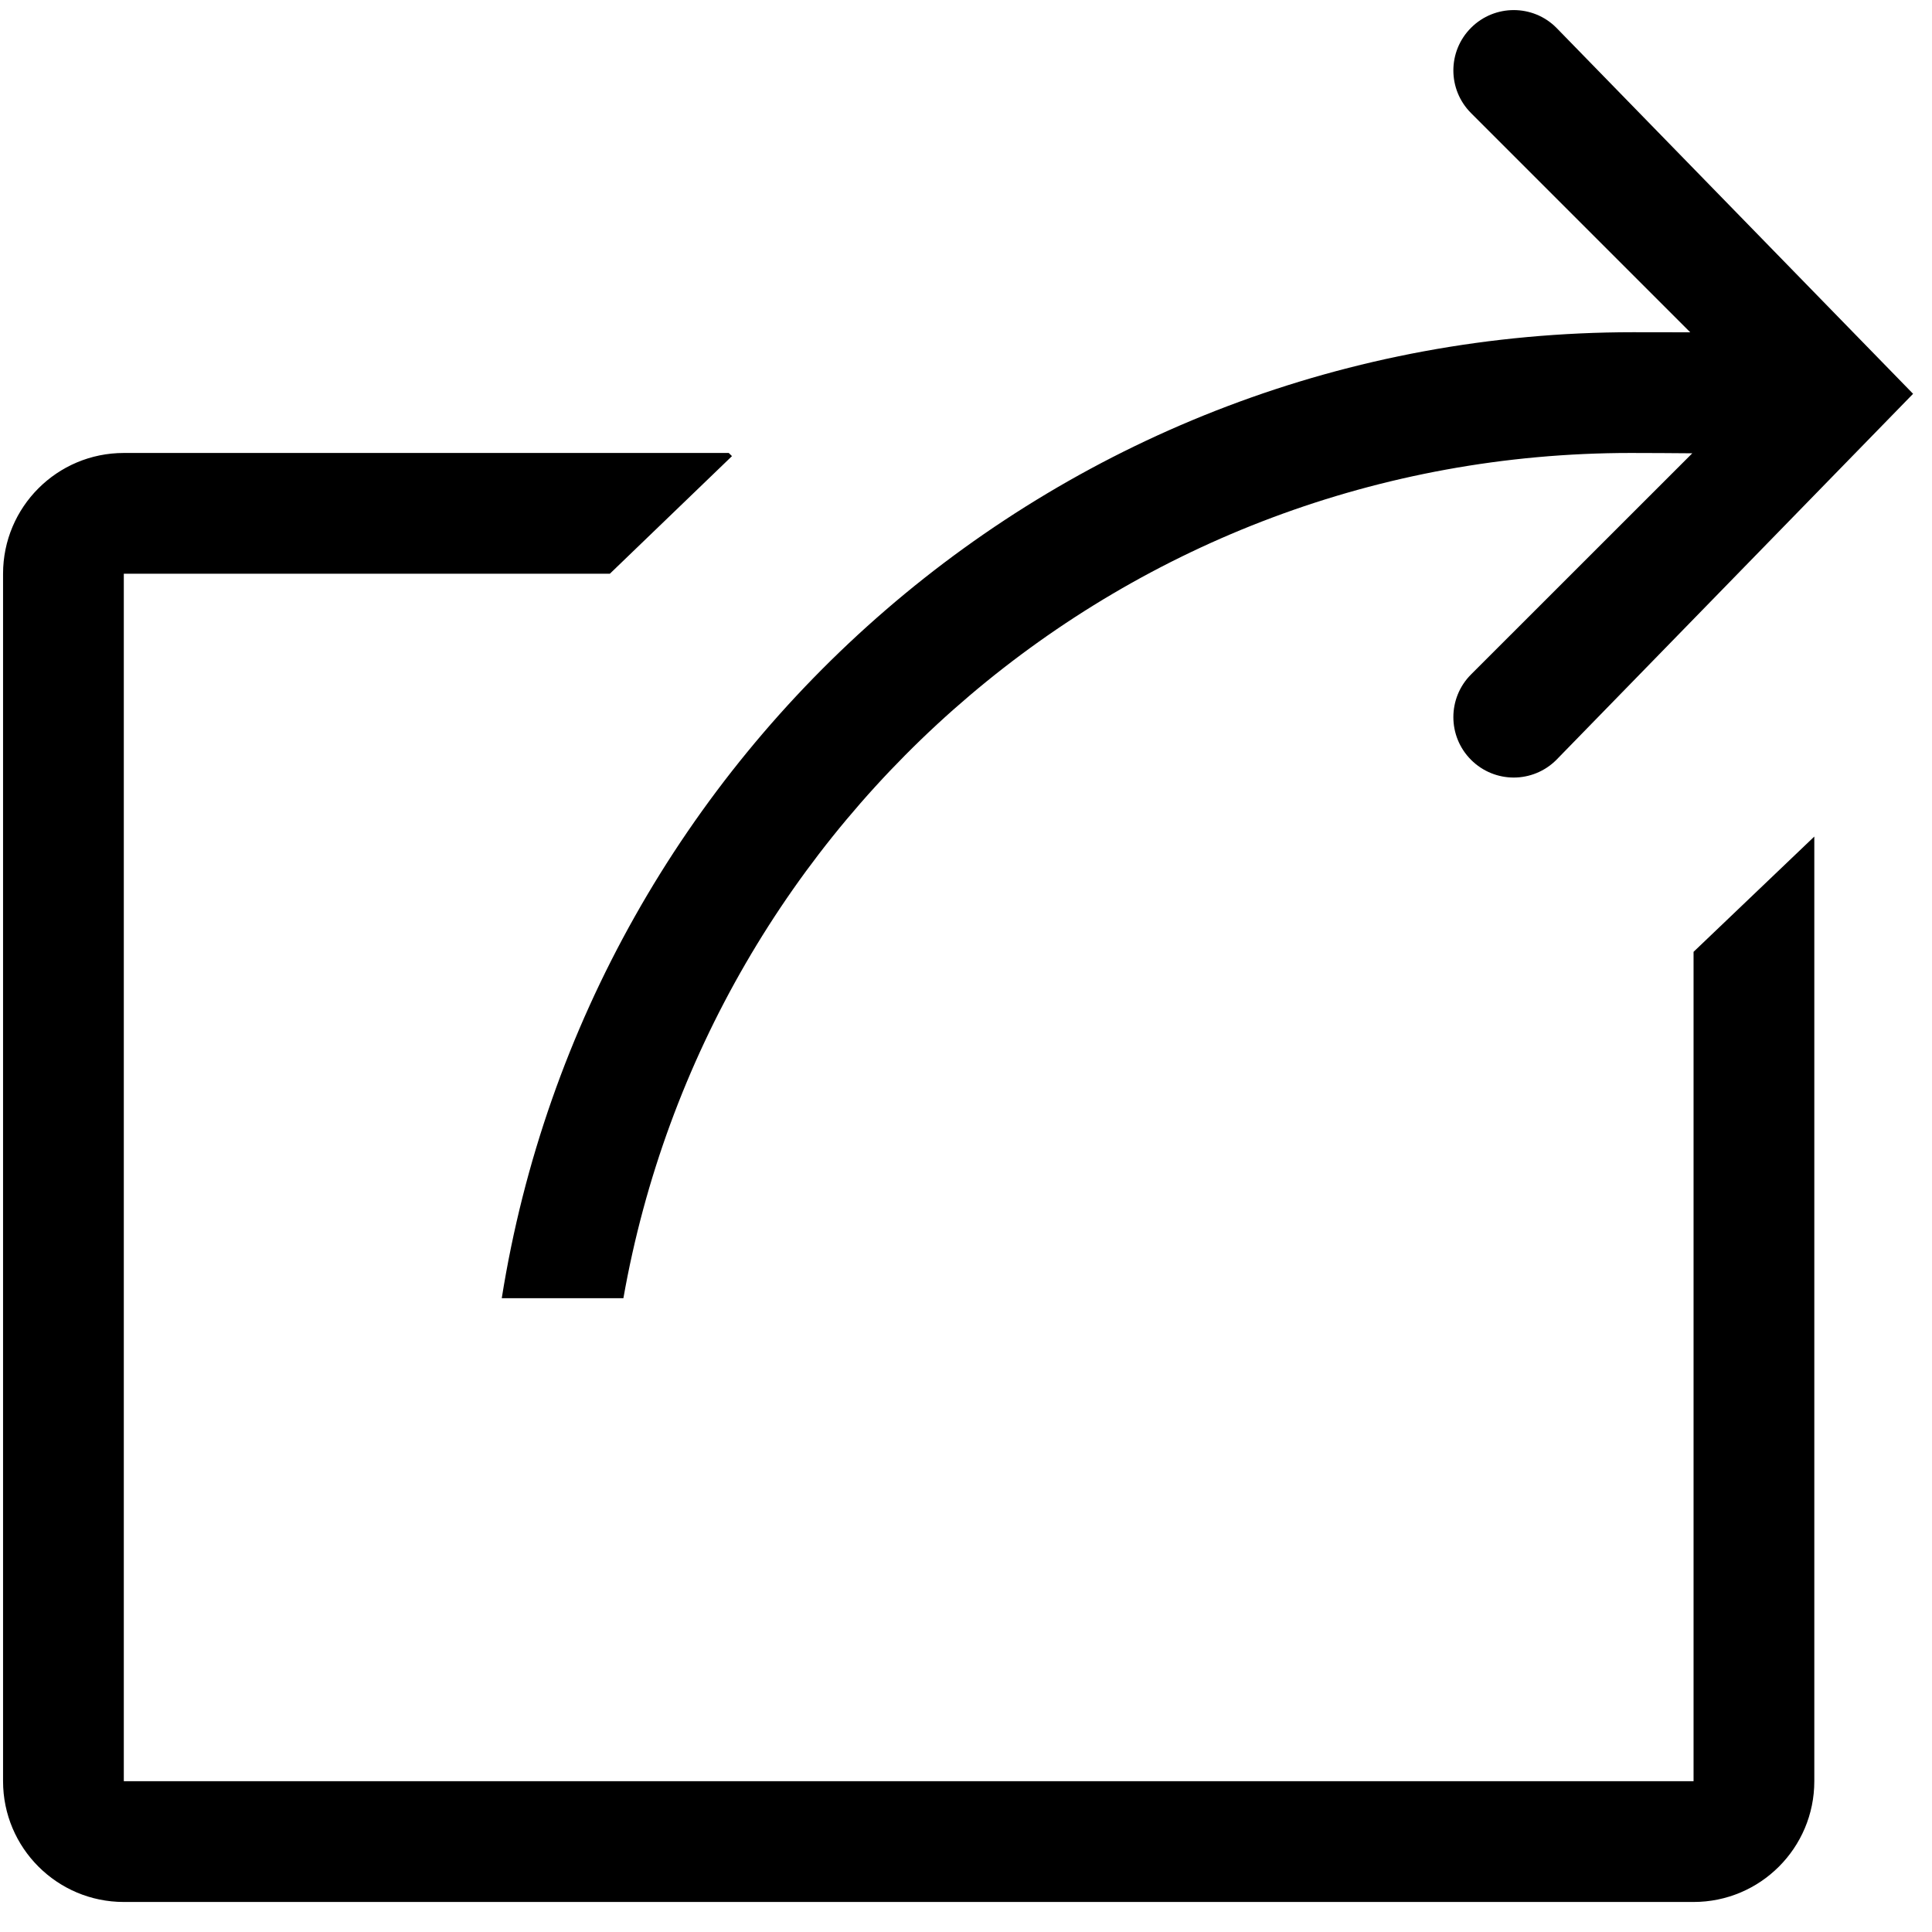 <?xml version="1.0" encoding="UTF-8"?>
<svg width="24px" height="24px" viewBox="0 0 24 24" version="1.1" xmlns="http://www.w3.org/2000/svg" xmlns:xlink="http://www.w3.org/1999/xlink">
    <!-- Generator: Sketch 52.4 (67378) - http://www.bohemiancoding.com/sketch -->
    <title>c3p-share</title>
    <desc>Created with Sketch.</desc>
    <g id="Page-1" stroke="none" stroke-width="1" fill="none" fill-rule="evenodd">
        <g id="C3p-icon-pack" transform="translate(-615, -417)" fill="#000000">
            <g id="Group" transform="translate(63, 86)">
                <g id="c3p-share" transform="translate(552, 331)">
                    <path d="M18.274,9.439 C17.981,9.146 17.981,8.671 18.274,8.378 L21.022,5.631 C20.769,5.629 20.52,5.627 20.257,5.627 C13.991,5.627 8.796,10.162 7.744,16.127 L6.233,16.127 C7.314,9.328 13.186,4.127 20.288,4.127 C20.529,4.127 20.762,4.127 20.997,4.128 L18.274,1.405 C17.981,1.112 17.981,0.638 18.274,0.345 C18.567,0.052 19.042,0.052 19.334,0.345 L23.765,4.892 L19.334,9.439 C19.188,9.585 18.996,9.659 18.804,9.659 C18.612,9.659 18.42,9.585 18.274,9.439 Z M1.538,23.627 C0.71,23.627 0.038,22.955 0.038,22.127 L0.038,7.127 C0.038,6.298 0.71,5.627 1.538,5.627 L9.053,5.627 L9.093,5.666 L7.576,7.127 L1.538,7.127 L1.538,22.127 L21.038,22.127 L21.038,11.824 L22.538,10.392 L22.538,22.127 C22.538,22.955 21.867,23.627 21.038,23.627 L1.538,23.627 Z" id="Shape"></path>
                </g>
            </g>
        </g>
    </g>
</svg>